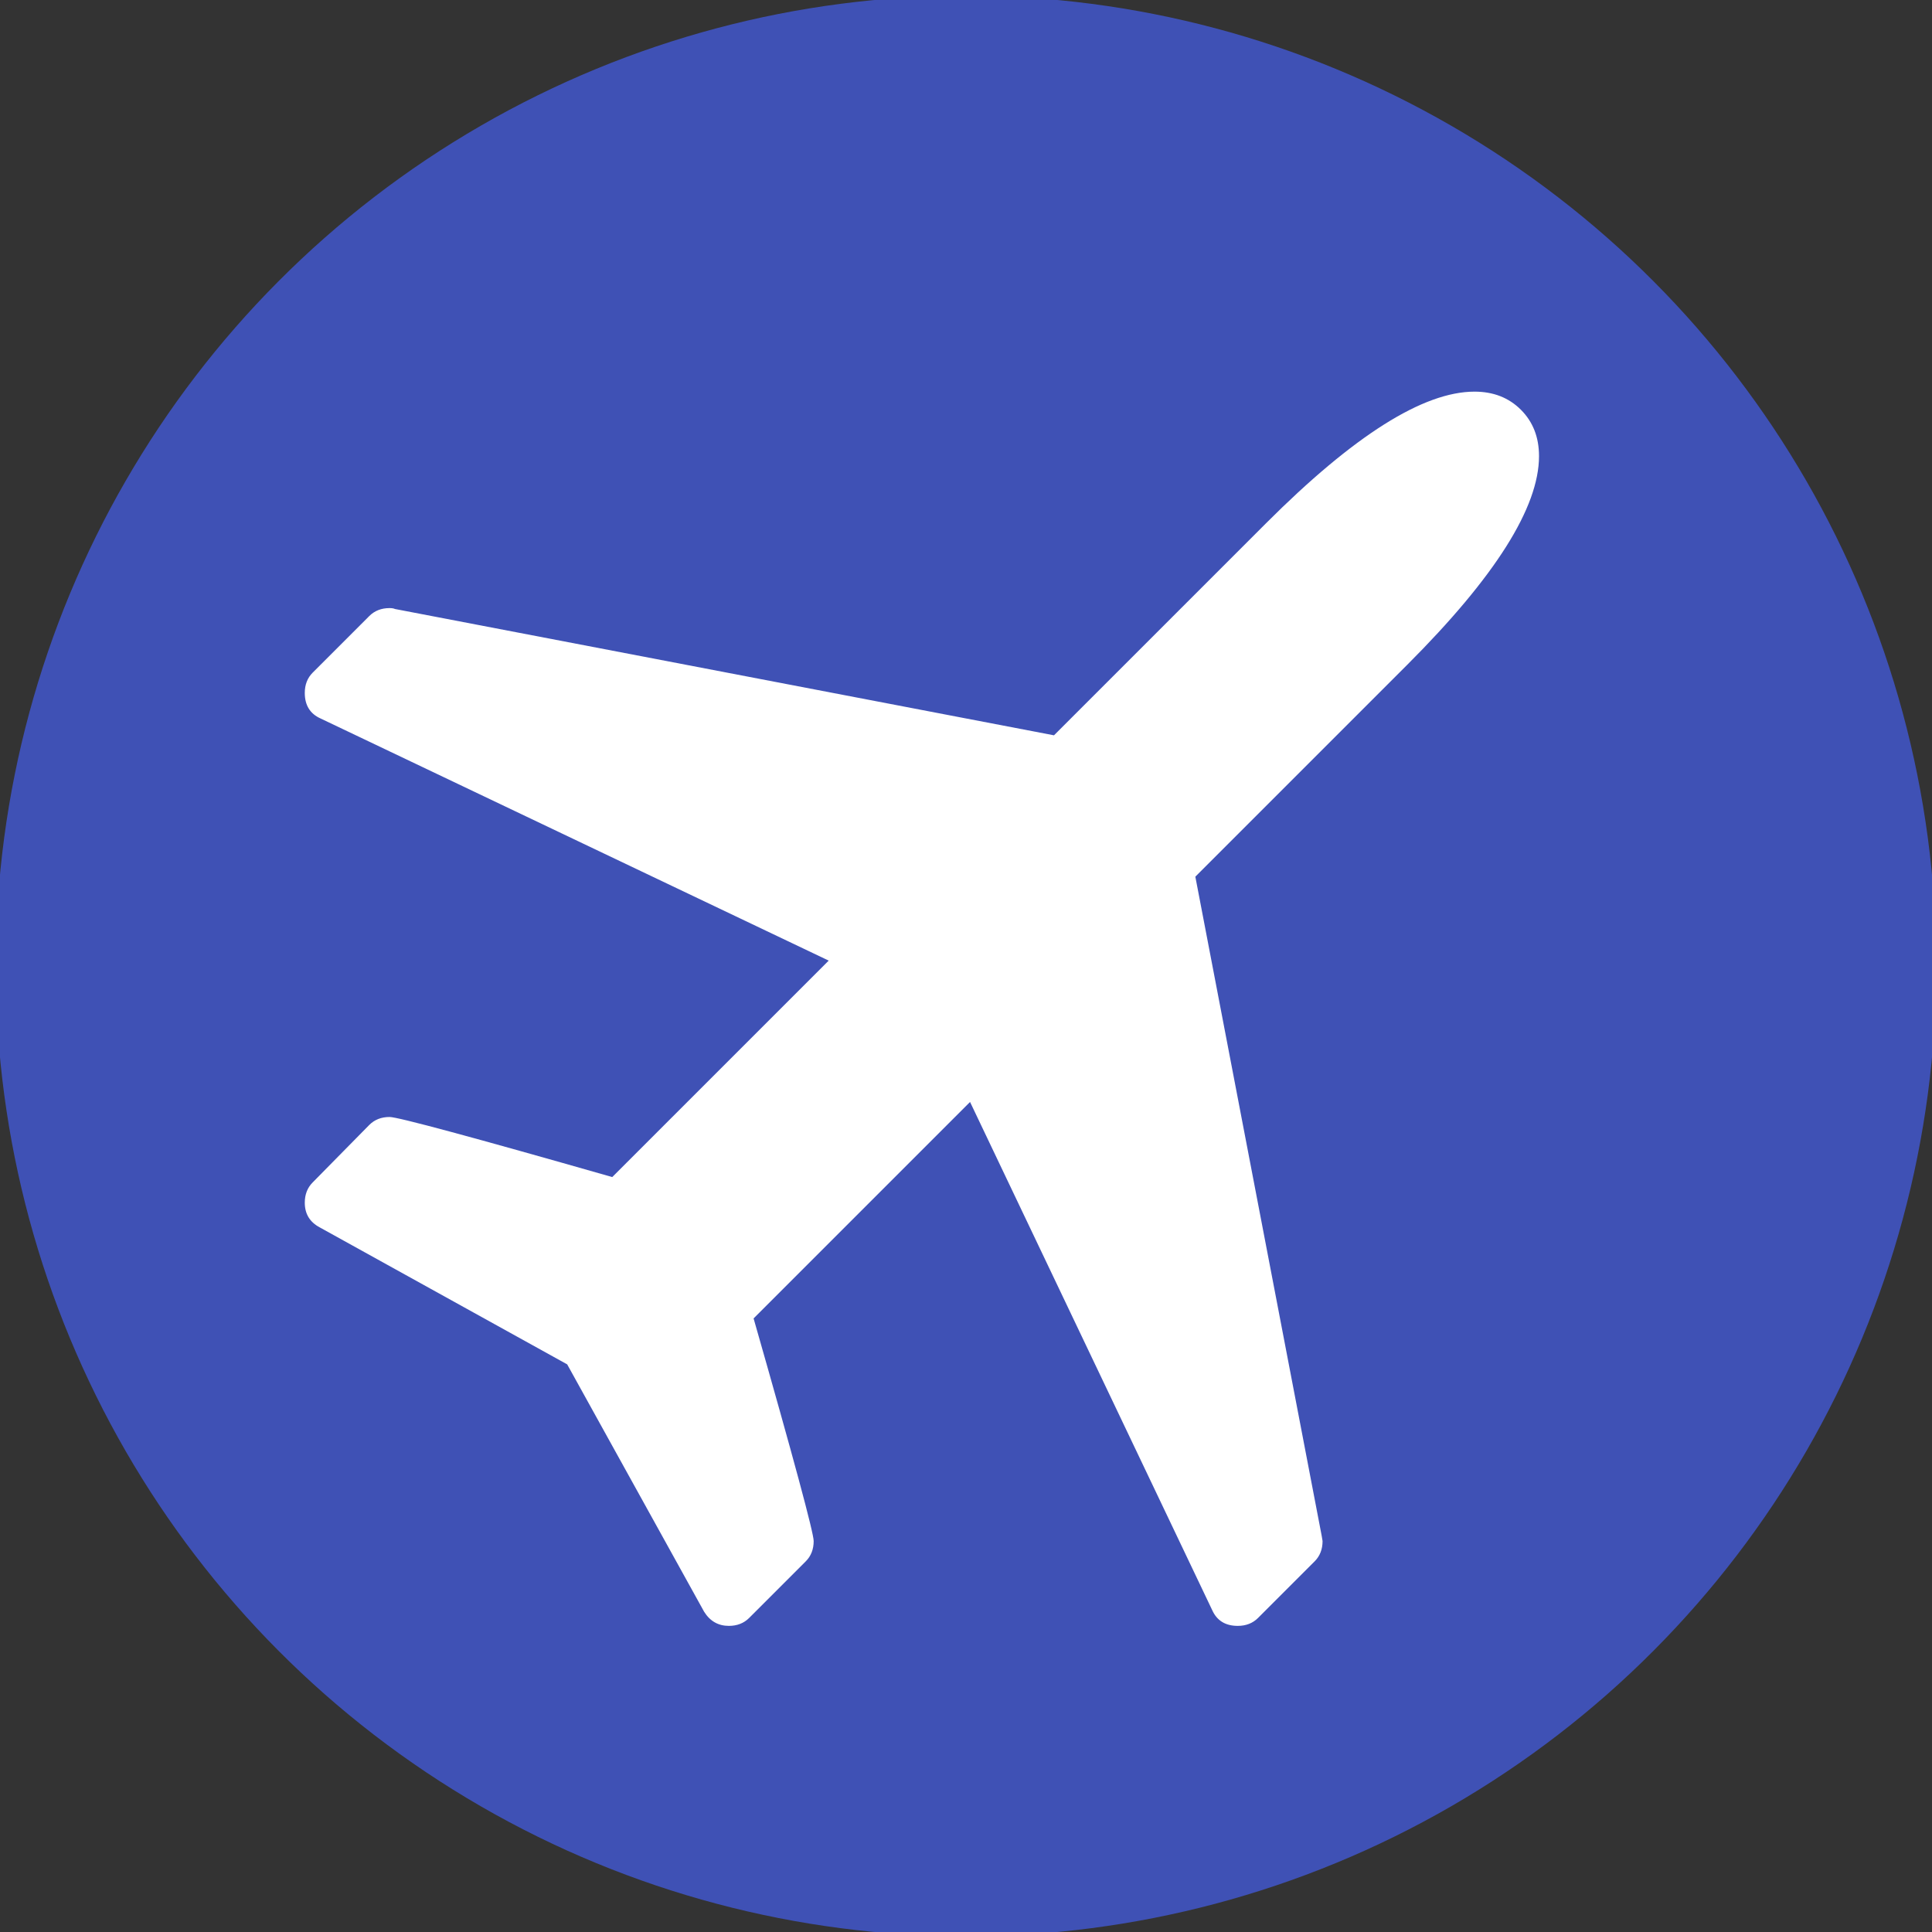 <svg xmlns="http://www.w3.org/2000/svg" xmlns:svg="http://www.w3.org/2000/svg" id="svg2" width="100%" height="100%" version="1.1" viewBox="0 -256 1792 1792"><rect x="0" y="-256" width="1792" height="1792" fill="#333333" stroke="none"/><circle style="opacity:1;fill:#3f51b5;fill-opacity:1;stroke:none;stroke-width:10;stroke-linecap:round;stroke-linejoin:miter;stroke-miterlimit:4;stroke-dasharray:none;stroke-dashoffset:0;stroke-opacity:1" id="path4134" cx="896" cy="640" r="900"/><g id="g4" transform="matrix(1,0,0,-1,205.017,1330.983)"><path id="path6" d="m 1222.476,1163.9 q 0,-71.293 -122.1,-193.394 L 903.703,773.834 1020.887,162.512 l 0.82,-4.917 q 0,-11.473 -7.375,-18.848 L 961.885,86.302 q -7.375,-7.375 -18.848,-7.375 -17.209,0 -23.764,14.75 L 694.739,564.87 493.97,364.101 q 55.724,-195.033 55.724,-206.506 0,-11.473 -7.375,-18.848 L 489.873,86.302 q -7.375,-7.375 -18.848,-7.375 -14.75,0 -22.945,13.111 L 321.063,321.489 91.612,448.506 q -13.931,7.375 -13.931,22.945 0,11.473 7.375,18.848 l 52.446,53.265 q 7.375,7.375 18.848,7.375 11.473,0 206.506,-55.724 L 563.625,695.985 92.431,920.519 q -14.75,6.556 -14.75,23.765 0,11.473 7.375,18.848 l 52.446,52.446 q 7.375,7.375 18.848,7.375 3.278,0 4.917,-0.82 l 611.322,-117.184 196.672,196.672 q 122.101,122.1 193.394,122.1 26.223,0 43.022,-16.799 16.799,-16.799 16.799,-43.022 z" style="fill:#fff;fill-opacity:1"/></g></svg>